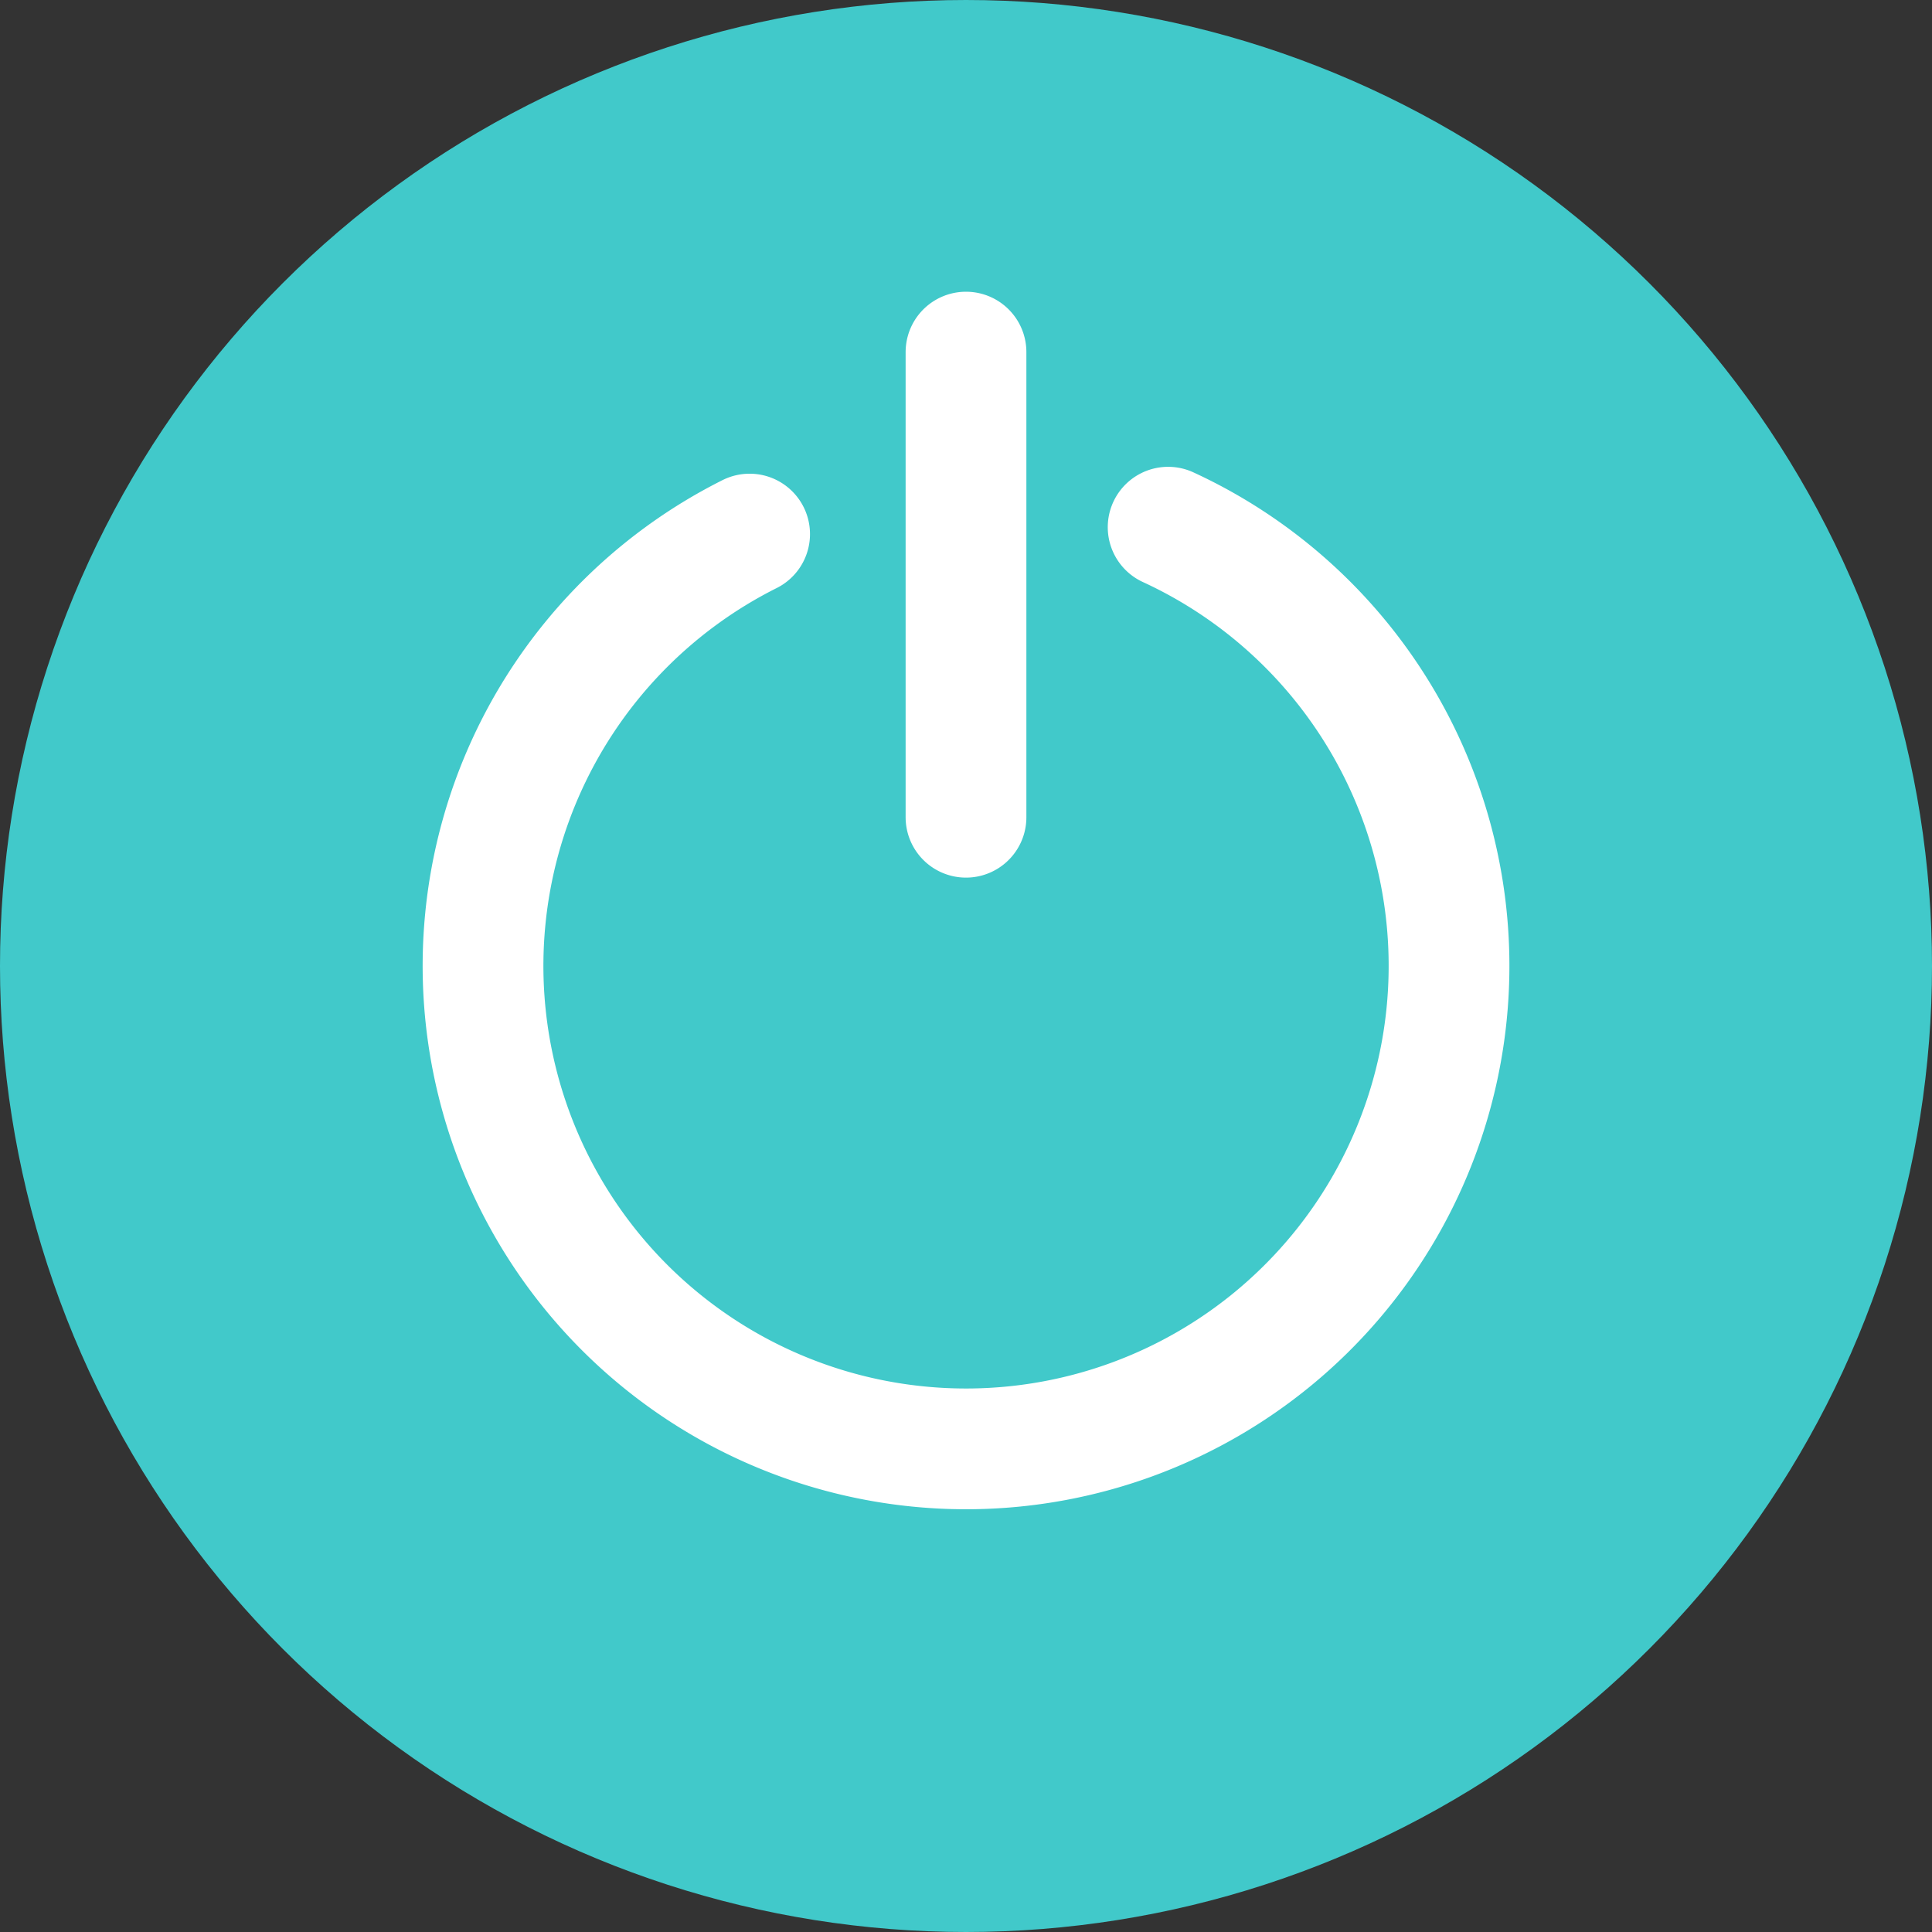 <svg width="16" height="16" viewBox="0 0 16 16" xmlns="http://www.w3.org/2000/svg">
    <rect x="0" y="0" width="16" height="16" fill="#333333" stroke="none"/>
    <defs>
        <clipPath id="qzpigmhnba">
            <path d="M1440 0v1024H0V0h1440z"/>
        </clipPath>
        <clipPath id="71291oeneb">
            <path d="M1039 0c6.627 0 12 5.373 12 12v606c0 6.627-5.373 12-12 12H12c-6.627 0-12-5.373-12-12V12C0 5.373 5.373 0 12 0h1027z"/>
        </clipPath>
        <clipPath id="rbbtm9okvc">
            <path d="M8 0a8 8 0 1 1 0 16A8 8 0 0 1 8 0z"/>
        </clipPath>
    </defs>
    <g clip-path="url(#qzpigmhnba)" transform="translate(-957 -454)">
        <g clip-path="url(#qzpigmhnba)">
            <g clip-path="url(#71291oeneb)" transform="translate(329 307)">
                <g clip-path="url(#rbbtm9okvc)" transform="translate(628 147)">
                    <path fill="#41C9CA" d="M0 0h16v16H0V0z"/>
                </g>
                <path d="M634.208 151.423a4 4 0 1 0 3.466-.057M636 149.916v3.852" stroke="#FFF" fill="none"
                      stroke-linecap="round" stroke-linejoin="round"/>
            </g>
        </g>
    </g>
</svg>
